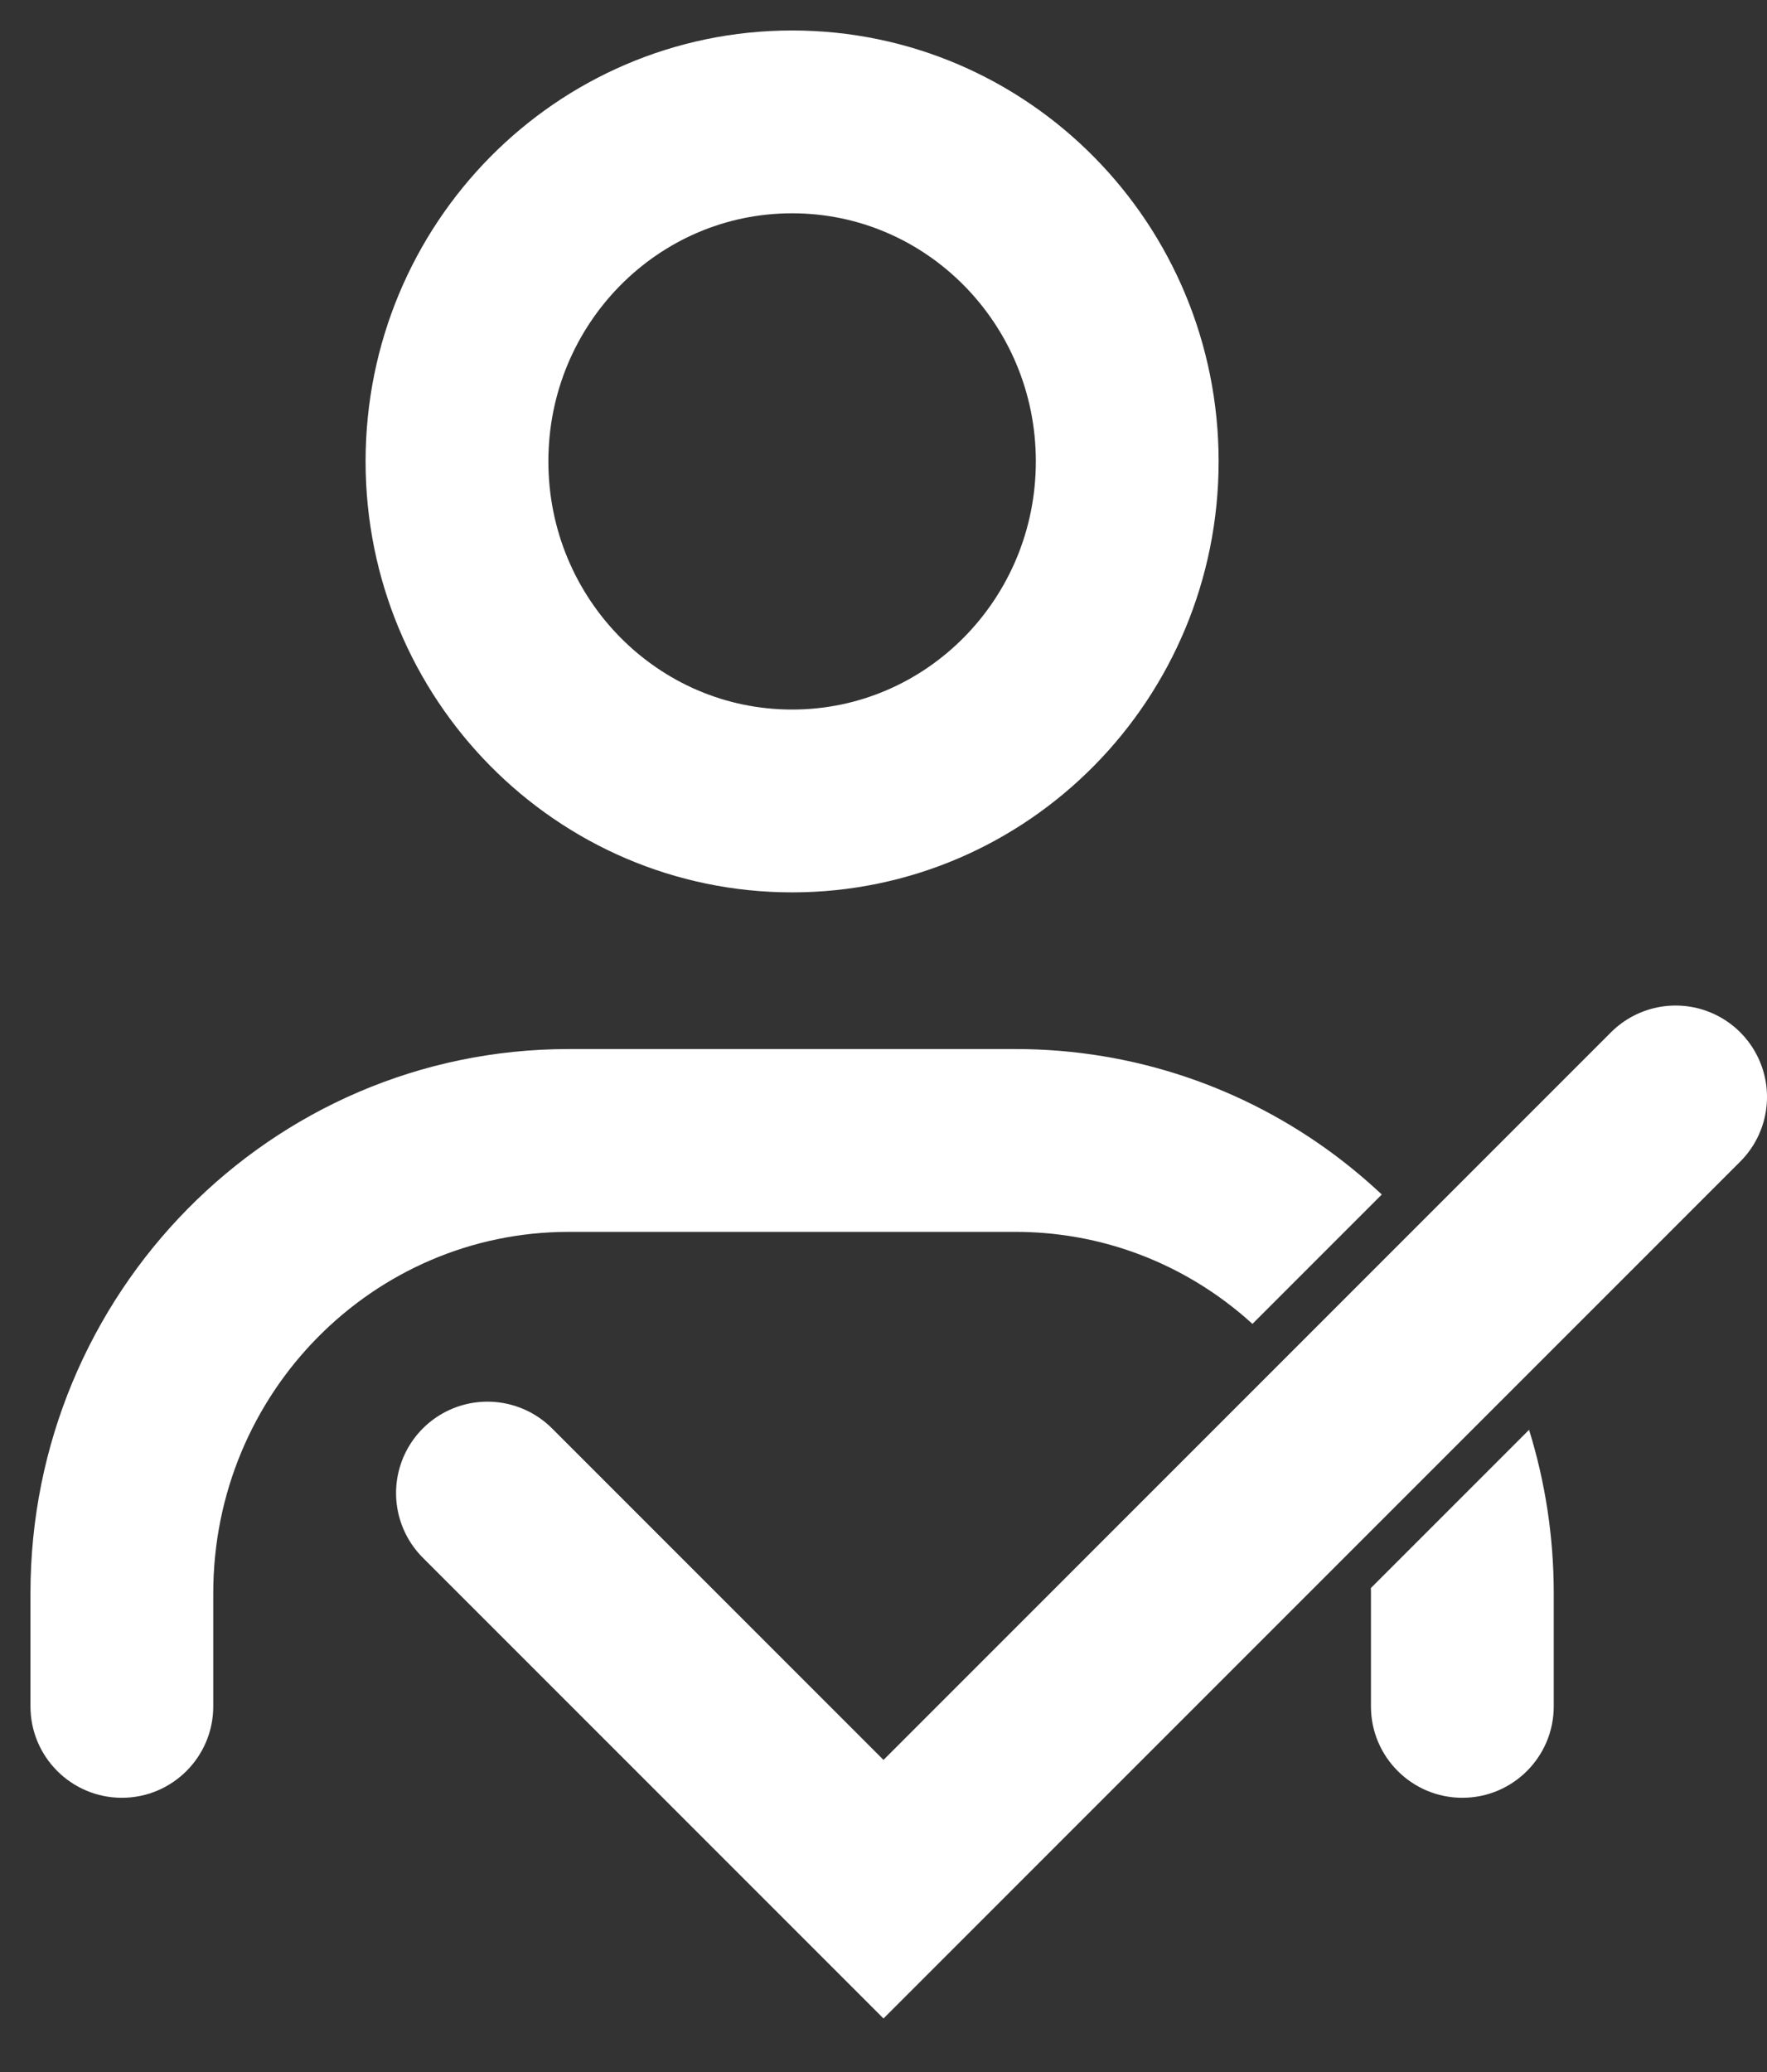 <svg width="29" height="34" viewBox="0 0 29 34" fill="none" xmlns="http://www.w3.org/2000/svg">
<rect x="0" y="0" width="29" height="34" fill="#333333" stroke="none"/>
<path fill-rule="evenodd" clip-rule="evenodd" d="M3.5 26.143C3.5 22.85 6.13 20.214 9.333 20.214H16.667C17.953 20.214 19.14 20.636 20.105 21.353C20.261 21.469 20.412 21.593 20.555 21.724L22.678 19.601C22.43 19.368 22.168 19.149 21.895 18.945C20.432 17.858 18.622 17.214 16.667 17.214H9.333C4.437 17.214 0.5 21.23 0.5 26.143V28C0.5 28.828 1.172 29.5 2 29.5C2.828 29.5 3.5 28.828 3.5 28V26.143ZM25.095 23.462L22.499 26.058C22.5 26.086 22.5 26.114 22.5 26.143V28C22.5 28.828 23.172 29.5 24 29.5C24.828 29.5 25.5 28.828 25.5 28V26.143C25.5 25.209 25.358 24.309 25.095 23.462Z" fill="white"/>
<path d="M13 13.143C9.962 13.143 7.5 10.648 7.5 7.571C7.5 4.494 9.962 2 13 2C16.038 2 18.5 4.494 18.5 7.571C18.5 10.648 16.038 13.143 13 13.143Z" stroke="white" stroke-width="3" stroke-linecap="round"/>
<path d="M8 24.5L14.5 31L27.5 18" stroke="white" stroke-width="3" stroke-linecap="round"/>
</svg>
